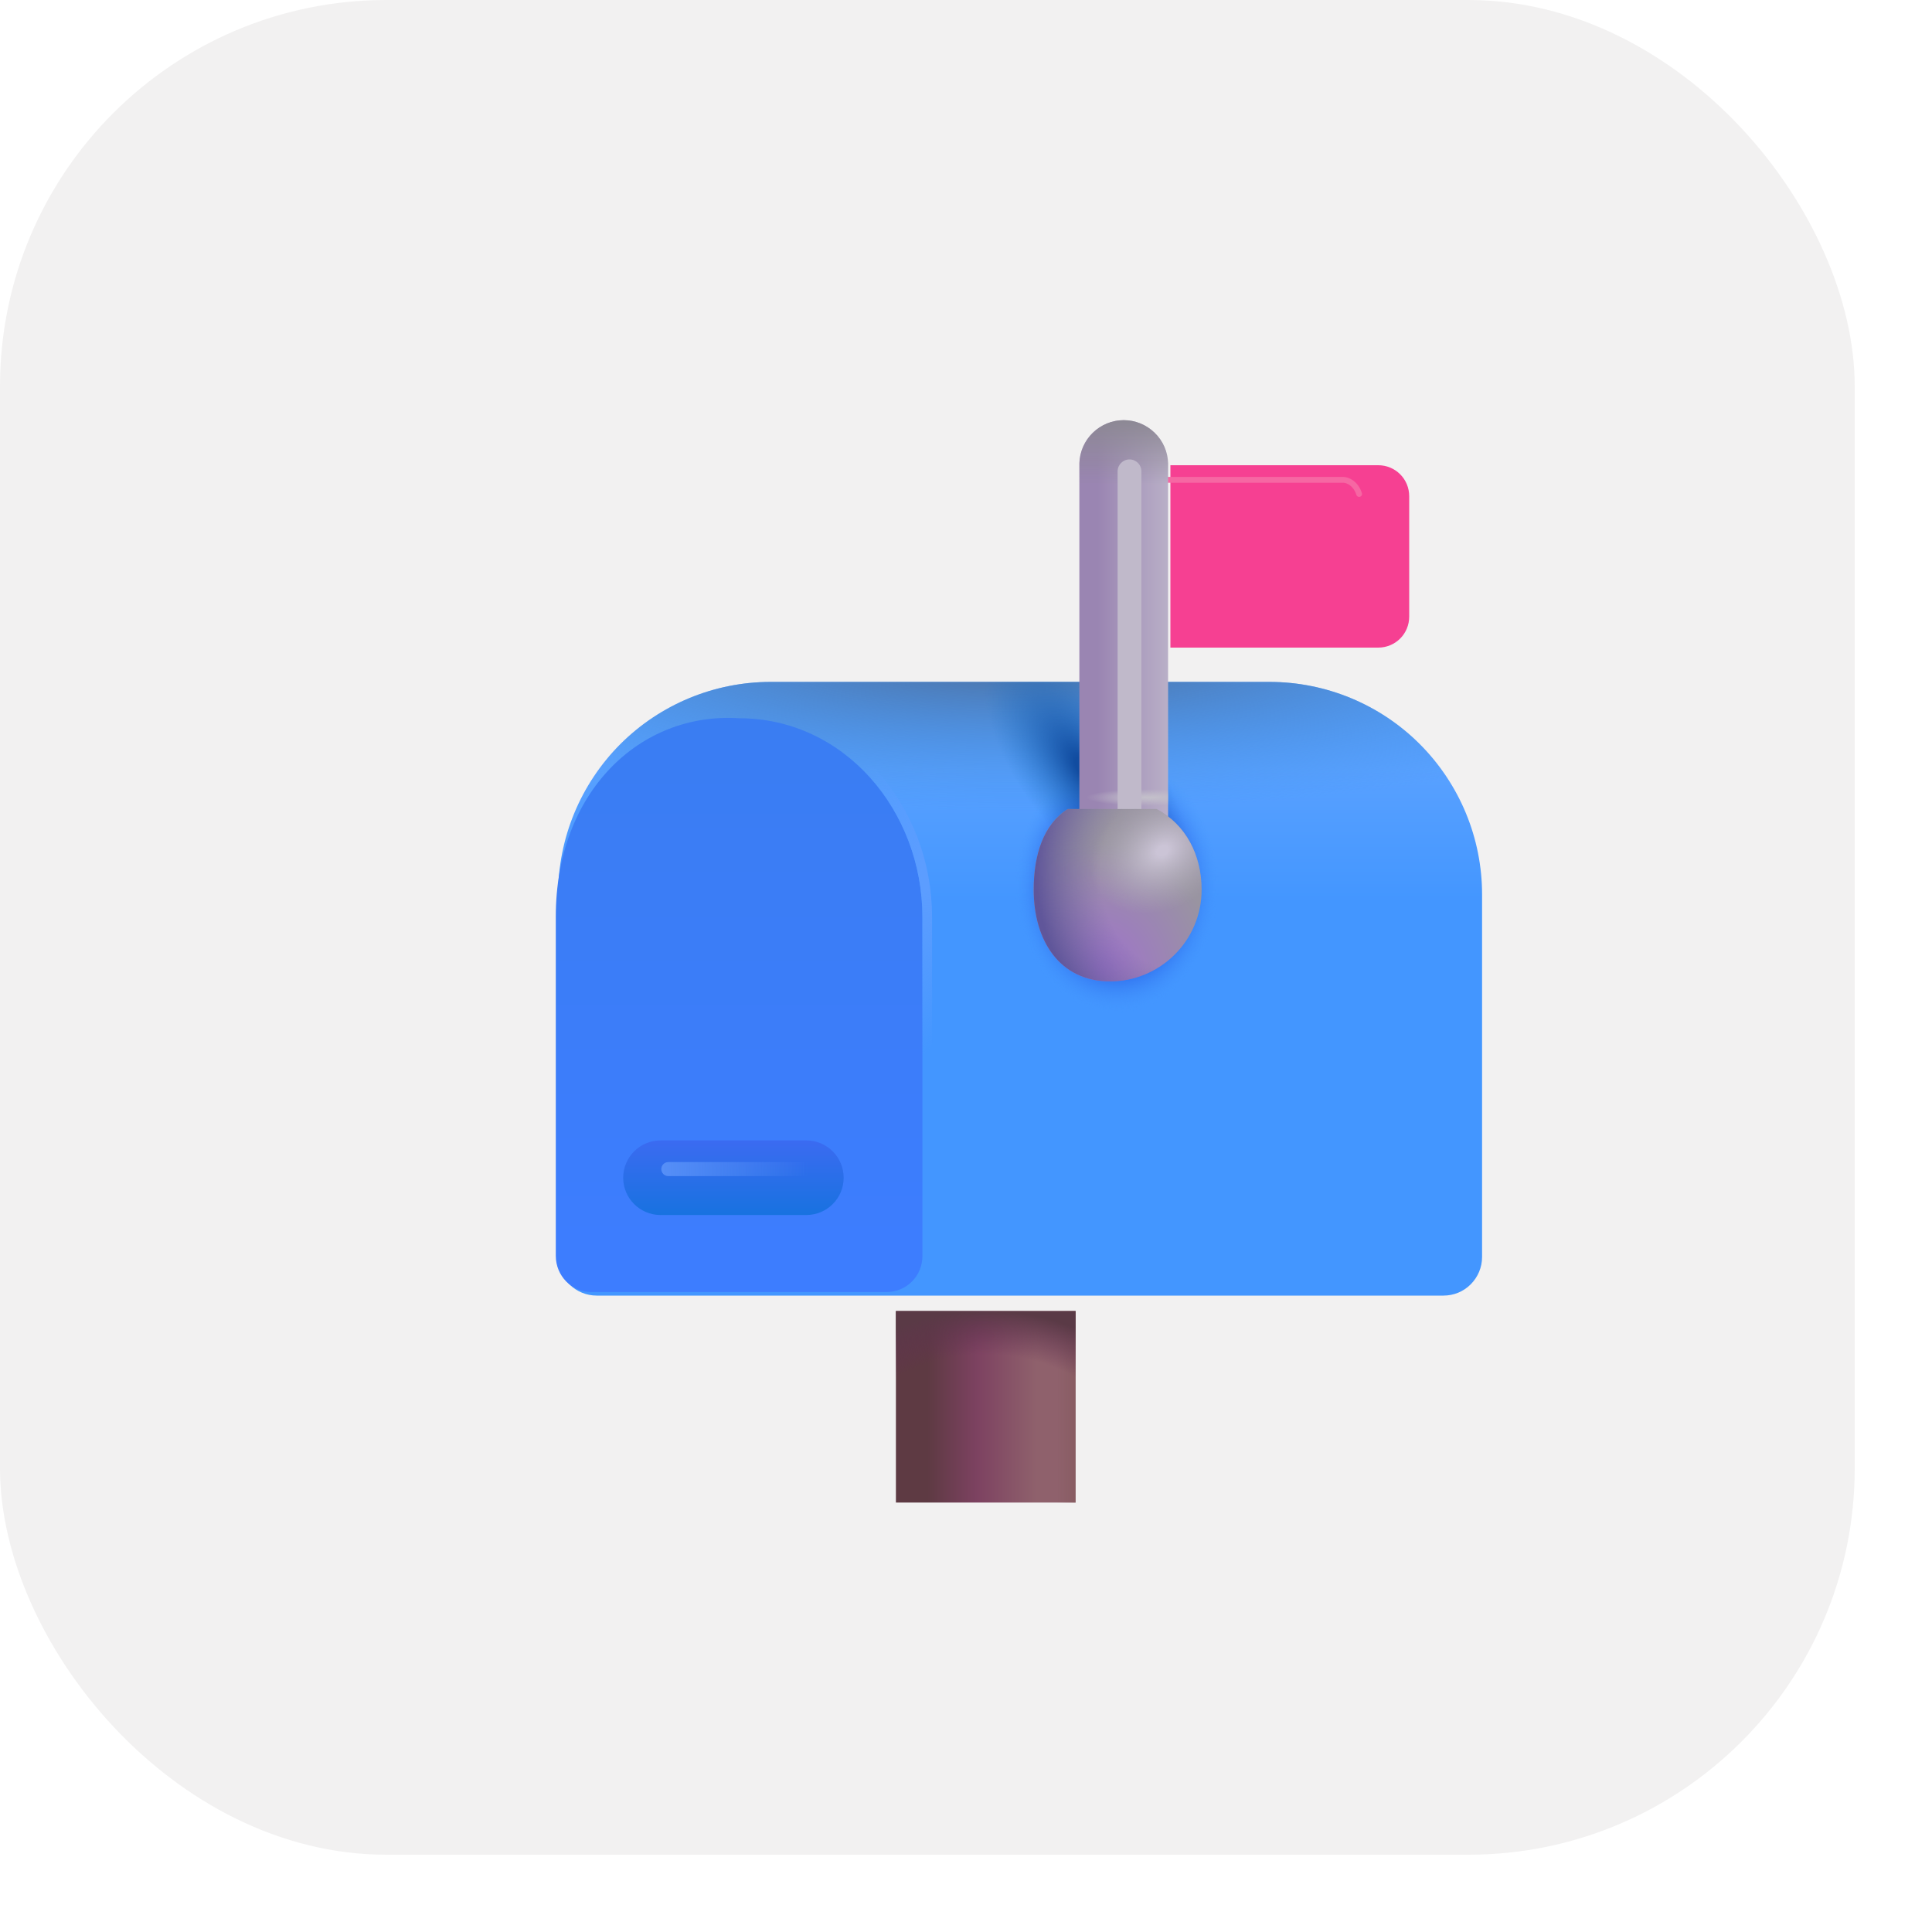 <svg width="25" height="25" viewBox="0 0 25 25" fill="none" xmlns="http://www.w3.org/2000/svg">
<rect width="24" height="24" rx="5" fill="#F2F1F1"/>
<path d="M11.593 16.965H13.918V19.443H11.593V16.965Z" fill="url(#paint0_linear_1382_9419)"/>
<path d="M11.593 16.965H13.918V19.443H11.593V16.965Z" fill="url(#paint1_linear_1382_9419)"/>
<path d="M11.593 16.965H13.918V19.443H11.593V16.965Z" fill="url(#paint2_radial_1382_9419)"/>
<g filter="url(#filter0_i_1382_9419)">
<path d="M7.022 11.774C7.022 11.045 7.312 10.345 7.827 9.829C8.343 9.314 9.043 9.024 9.772 9.024H16.228C16.957 9.024 17.657 9.314 18.172 9.829C18.688 10.345 18.978 11.045 18.978 11.774V16.465C18.978 16.598 18.925 16.725 18.831 16.819C18.738 16.913 18.611 16.965 18.478 16.965H7.522C7.389 16.965 7.262 16.913 7.168 16.819C7.075 16.725 7.022 16.598 7.022 16.465V11.774Z" fill="url(#paint3_linear_1382_9419)"/>
<path d="M7.022 11.774C7.022 11.045 7.312 10.345 7.827 9.829C8.343 9.314 9.043 9.024 9.772 9.024H16.228C16.957 9.024 17.657 9.314 18.172 9.829C18.688 10.345 18.978 11.045 18.978 11.774V16.465C18.978 16.598 18.925 16.725 18.831 16.819C18.738 16.913 18.611 16.965 18.478 16.965H7.522C7.389 16.965 7.262 16.913 7.168 16.819C7.075 16.725 7.022 16.598 7.022 16.465V11.774Z" fill="url(#paint4_radial_1382_9419)"/>
<path d="M7.022 11.774C7.022 11.045 7.312 10.345 7.827 9.829C8.343 9.314 9.043 9.024 9.772 9.024H16.228C16.957 9.024 17.657 9.314 18.172 9.829C18.688 10.345 18.978 11.045 18.978 11.774V16.465C18.978 16.598 18.925 16.725 18.831 16.819C18.738 16.913 18.611 16.965 18.478 16.965H7.522C7.389 16.965 7.262 16.913 7.168 16.819C7.075 16.725 7.022 16.598 7.022 16.465V11.774Z" fill="url(#paint5_radial_1382_9419)"/>
<path d="M7.022 11.774C7.022 11.045 7.312 10.345 7.827 9.829C8.343 9.314 9.043 9.024 9.772 9.024H16.228C16.957 9.024 17.657 9.314 18.172 9.829C18.688 10.345 18.978 11.045 18.978 11.774V16.465C18.978 16.598 18.925 16.725 18.831 16.819C18.738 16.913 18.611 16.965 18.478 16.965H7.522C7.389 16.965 7.262 16.913 7.168 16.819C7.075 16.725 7.022 16.598 7.022 16.465V11.774Z" fill="url(#paint6_radial_1382_9419)"/>
</g>
<g filter="url(#filter1_f_1382_9419)">
<path d="M7.651 16.719H11.476C11.537 16.718 11.598 16.706 11.654 16.682C11.71 16.658 11.761 16.624 11.803 16.58C11.846 16.537 11.88 16.485 11.902 16.429C11.925 16.372 11.937 16.312 11.936 16.251V11.861C11.936 10.493 10.926 9.294 9.564 9.294C8.278 9.212 7.192 10.251 7.192 11.861V16.251C7.192 16.509 7.397 16.719 7.651 16.719Z" fill="url(#paint7_linear_1382_9419)"/>
<path d="M7.651 16.782H11.476C11.765 16.782 11.998 16.543 11.998 16.251V11.862C11.998 10.467 10.968 9.232 9.566 9.232C8.239 9.148 7.129 10.223 7.129 11.862V16.251C7.129 16.543 7.362 16.782 7.651 16.782Z" stroke="url(#paint8_radial_1382_9419)" stroke-width="0.125"/>
</g>
<g filter="url(#filter2_ii_1382_9419)">
<path d="M14.645 6.07H17.335C17.441 6.07 17.543 6.112 17.618 6.187C17.693 6.262 17.735 6.364 17.735 6.47V8.03C17.735 8.136 17.693 8.238 17.618 8.313C17.543 8.388 17.441 8.43 17.335 8.43H14.645V6.07Z" fill="#F64092"/>
</g>
<g filter="url(#filter3_i_1382_9419)">
<path d="M10.684 14.507H8.797C8.531 14.507 8.314 14.723 8.314 14.99C8.314 15.256 8.531 15.472 8.797 15.472H10.684C10.951 15.472 11.167 15.256 11.167 14.99C11.167 14.723 10.951 14.507 10.684 14.507Z" fill="url(#paint9_linear_1382_9419)"/>
</g>
<g filter="url(#filter4_f_1382_9419)">
<path d="M10.708 15.037H8.648C8.598 15.037 8.557 15.078 8.557 15.128C8.557 15.178 8.598 15.219 8.648 15.219H10.708C10.758 15.219 10.799 15.178 10.799 15.128C10.799 15.078 10.758 15.037 10.708 15.037Z" fill="url(#paint10_linear_1382_9419)"/>
</g>
<g filter="url(#filter5_f_1382_9419)">
<path d="M14.731 6.209H17.387C17.436 6.211 17.543 6.252 17.587 6.392" stroke="#F667A3" stroke-width="0.075" stroke-linecap="round"/>
</g>
<g filter="url(#filter6_i_1382_9419)">
<path d="M13.817 6.145C13.821 5.996 13.884 5.854 13.991 5.75C14.098 5.646 14.242 5.587 14.391 5.587C14.541 5.587 14.684 5.646 14.791 5.75C14.899 5.854 14.961 5.996 14.965 6.145V10.953H13.817V6.145Z" fill="url(#paint11_linear_1382_9419)"/>
<path d="M13.817 6.145C13.821 5.996 13.884 5.854 13.991 5.75C14.098 5.646 14.242 5.587 14.391 5.587C14.541 5.587 14.684 5.646 14.791 5.75C14.899 5.854 14.961 5.996 14.965 6.145V10.953H13.817V6.145Z" fill="url(#paint12_linear_1382_9419)"/>
<path d="M13.817 6.145C13.821 5.996 13.884 5.854 13.991 5.75C14.098 5.646 14.242 5.587 14.391 5.587C14.541 5.587 14.684 5.646 14.791 5.75C14.899 5.854 14.961 5.996 14.965 6.145V10.953H13.817V6.145Z" fill="url(#paint13_radial_1382_9419)"/>
</g>
<g filter="url(#filter7_f_1382_9419)">
<path d="M14.77 6.099C14.77 6.014 14.701 5.945 14.616 5.945C14.531 5.945 14.462 6.014 14.462 6.099V10.717C14.462 10.802 14.531 10.871 14.616 10.871C14.701 10.871 14.77 10.802 14.77 10.717V6.099Z" fill="#C0B9CA"/>
</g>
<path d="M13.817 10.469C13.502 10.668 13.376 11.061 13.376 11.514C13.376 12.169 13.71 12.699 14.364 12.699C14.678 12.699 14.979 12.574 15.201 12.352C15.424 12.13 15.549 11.829 15.549 11.514C15.549 11.061 15.341 10.668 14.967 10.469H13.817Z" fill="url(#paint14_radial_1382_9419)"/>
<path d="M13.817 10.469C13.502 10.668 13.376 11.061 13.376 11.514C13.376 12.169 13.71 12.699 14.364 12.699C14.678 12.699 14.979 12.574 15.201 12.352C15.424 12.13 15.549 11.829 15.549 11.514C15.549 11.061 15.341 10.668 14.967 10.469H13.817Z" fill="url(#paint15_radial_1382_9419)"/>
<path d="M13.817 10.469C13.502 10.668 13.376 11.061 13.376 11.514C13.376 12.169 13.71 12.699 14.364 12.699C14.678 12.699 14.979 12.574 15.201 12.352C15.424 12.13 15.549 11.829 15.549 11.514C15.549 11.061 15.341 10.668 14.967 10.469H13.817Z" fill="url(#paint16_radial_1382_9419)"/>
<defs>
<filter id="filter0_i_1382_9419" x="7.022" y="8.824" width="12.156" height="8.141" filterUnits="userSpaceOnUse" color-interpolation-filters="sRGB">
<feFlood flood-opacity="0" result="BackgroundImageFix"/>
<feBlend mode="normal" in="SourceGraphic" in2="BackgroundImageFix" result="shape"/>
<feColorMatrix in="SourceAlpha" type="matrix" values="0 0 0 0 0 0 0 0 0 0 0 0 0 0 0 0 0 0 127 0" result="hardAlpha"/>
<feOffset dx="0.2" dy="-0.2"/>
<feGaussianBlur stdDeviation="0.188"/>
<feComposite in2="hardAlpha" operator="arithmetic" k2="-1" k3="1"/>
<feColorMatrix type="matrix" values="0 0 0 0 0.263 0 0 0 0 0.357 0 0 0 0 1 0 0 0 1 0"/>
<feBlend mode="normal" in2="shape" result="effect1_innerShadow_1382_9419"/>
</filter>
<filter id="filter1_f_1382_9419" x="6.817" y="8.915" width="5.494" height="8.18" filterUnits="userSpaceOnUse" color-interpolation-filters="sRGB">
<feFlood flood-opacity="0" result="BackgroundImageFix"/>
<feBlend mode="normal" in="SourceGraphic" in2="BackgroundImageFix" result="shape"/>
<feGaussianBlur stdDeviation="0.125" result="effect1_foregroundBlur_1382_9419"/>
</filter>
<filter id="filter2_ii_1382_9419" x="14.645" y="5.945" width="3.34" height="2.56" filterUnits="userSpaceOnUse" color-interpolation-filters="sRGB">
<feFlood flood-opacity="0" result="BackgroundImageFix"/>
<feBlend mode="normal" in="SourceGraphic" in2="BackgroundImageFix" result="shape"/>
<feColorMatrix in="SourceAlpha" type="matrix" values="0 0 0 0 0 0 0 0 0 0 0 0 0 0 0 0 0 0 127 0" result="hardAlpha"/>
<feOffset dx="0.25" dy="-0.125"/>
<feGaussianBlur stdDeviation="0.125"/>
<feComposite in2="hardAlpha" operator="arithmetic" k2="-1" k3="1"/>
<feColorMatrix type="matrix" values="0 0 0 0 0.847 0 0 0 0 0.149 0 0 0 0 0.502 0 0 0 1 0"/>
<feBlend mode="normal" in2="shape" result="effect1_innerShadow_1382_9419"/>
<feColorMatrix in="SourceAlpha" type="matrix" values="0 0 0 0 0 0 0 0 0 0 0 0 0 0 0 0 0 0 127 0" result="hardAlpha"/>
<feOffset dx="0.25" dy="0.075"/>
<feGaussianBlur stdDeviation="0.125"/>
<feComposite in2="hardAlpha" operator="arithmetic" k2="-1" k3="1"/>
<feColorMatrix type="matrix" values="0 0 0 0 0.847 0 0 0 0 0.149 0 0 0 0 0.502 0 0 0 1 0"/>
<feBlend mode="normal" in2="effect1_innerShadow_1382_9419" result="effect2_innerShadow_1382_9419"/>
</filter>
<filter id="filter3_i_1382_9419" x="8.064" y="14.507" width="3.103" height="1.215" filterUnits="userSpaceOnUse" color-interpolation-filters="sRGB">
<feFlood flood-opacity="0" result="BackgroundImageFix"/>
<feBlend mode="normal" in="SourceGraphic" in2="BackgroundImageFix" result="shape"/>
<feColorMatrix in="SourceAlpha" type="matrix" values="0 0 0 0 0 0 0 0 0 0 0 0 0 0 0 0 0 0 127 0" result="hardAlpha"/>
<feOffset dx="-0.25" dy="0.25"/>
<feGaussianBlur stdDeviation="0.188"/>
<feComposite in2="hardAlpha" operator="arithmetic" k2="-1" k3="1"/>
<feColorMatrix type="matrix" values="0 0 0 0 0.118 0 0 0 0 0.322 0 0 0 0 0.824 0 0 0 1 0"/>
<feBlend mode="normal" in2="shape" result="effect1_innerShadow_1382_9419"/>
</filter>
<filter id="filter4_f_1382_9419" x="8.307" y="14.787" width="2.742" height="0.682" filterUnits="userSpaceOnUse" color-interpolation-filters="sRGB">
<feFlood flood-opacity="0" result="BackgroundImageFix"/>
<feBlend mode="normal" in="SourceGraphic" in2="BackgroundImageFix" result="shape"/>
<feGaussianBlur stdDeviation="0.125" result="effect1_foregroundBlur_1382_9419"/>
</filter>
<filter id="filter5_f_1382_9419" x="14.618" y="6.096" width="3.081" height="0.409" filterUnits="userSpaceOnUse" color-interpolation-filters="sRGB">
<feFlood flood-opacity="0" result="BackgroundImageFix"/>
<feBlend mode="normal" in="SourceGraphic" in2="BackgroundImageFix" result="shape"/>
<feGaussianBlur stdDeviation="0.037" result="effect1_foregroundBlur_1382_9419"/>
</filter>
<filter id="filter6_i_1382_9419" x="13.817" y="5.437" width="1.298" height="5.516" filterUnits="userSpaceOnUse" color-interpolation-filters="sRGB">
<feFlood flood-opacity="0" result="BackgroundImageFix"/>
<feBlend mode="normal" in="SourceGraphic" in2="BackgroundImageFix" result="shape"/>
<feColorMatrix in="SourceAlpha" type="matrix" values="0 0 0 0 0 0 0 0 0 0 0 0 0 0 0 0 0 0 127 0" result="hardAlpha"/>
<feOffset dx="0.15" dy="-0.15"/>
<feGaussianBlur stdDeviation="0.212"/>
<feComposite in2="hardAlpha" operator="arithmetic" k2="-1" k3="1"/>
<feColorMatrix type="matrix" values="0 0 0 0 0.439 0 0 0 0 0.427 0 0 0 0 0.467 0 0 0 1 0"/>
<feBlend mode="normal" in2="shape" result="effect1_innerShadow_1382_9419"/>
</filter>
<filter id="filter7_f_1382_9419" x="14.212" y="5.695" width="0.808" height="5.426" filterUnits="userSpaceOnUse" color-interpolation-filters="sRGB">
<feFlood flood-opacity="0" result="BackgroundImageFix"/>
<feBlend mode="normal" in="SourceGraphic" in2="BackgroundImageFix" result="shape"/>
<feGaussianBlur stdDeviation="0.125" result="effect1_foregroundBlur_1382_9419"/>
</filter>
<linearGradient id="paint0_linear_1382_9419" x1="13.411" y1="19.443" x2="11.593" y2="19.443" gradientUnits="userSpaceOnUse">
<stop stop-color="#8F616C"/>
<stop offset="0.42" stop-color="#7D4261"/>
<stop offset="0.774" stop-color="#5E3A43"/>
</linearGradient>
<linearGradient id="paint1_linear_1382_9419" x1="14.052" y1="19.443" x2="13.677" y2="19.443" gradientUnits="userSpaceOnUse">
<stop stop-color="#855A5D"/>
<stop offset="1" stop-color="#855A5D" stop-opacity="0"/>
</linearGradient>
<radialGradient id="paint2_radial_1382_9419" cx="0" cy="0" r="1" gradientUnits="userSpaceOnUse" gradientTransform="translate(12.755 19.443) rotate(-90) scale(2.478 2.811)">
<stop offset="0.772" stop-color="#632F53" stop-opacity="0"/>
<stop offset="1" stop-color="#5A3A46"/>
</radialGradient>
<linearGradient id="paint3_linear_1382_9419" x1="15.262" y1="16.965" x2="15.262" y2="10.125" gradientUnits="userSpaceOnUse">
<stop offset="0.743" stop-color="#4396FF"/>
<stop offset="1" stop-color="#59A1FF"/>
</linearGradient>
<radialGradient id="paint4_radial_1382_9419" cx="0" cy="0" r="1" gradientUnits="userSpaceOnUse" gradientTransform="translate(13 8.656) rotate(90) scale(2.031 9.425)">
<stop offset="0.062" stop-color="#4D70A0"/>
<stop offset="1" stop-color="#3D93EB" stop-opacity="0"/>
</radialGradient>
<radialGradient id="paint5_radial_1382_9419" cx="0" cy="0" r="1" gradientUnits="userSpaceOnUse" gradientTransform="translate(14.247 11.656) rotate(90) scale(1.656 1.32)">
<stop offset="0.613" stop-color="#2356E3"/>
<stop offset="1" stop-color="#4398FF" stop-opacity="0"/>
</radialGradient>
<radialGradient id="paint6_radial_1382_9419" cx="0" cy="0" r="1" gradientUnits="userSpaceOnUse" gradientTransform="translate(13.857 10.172) rotate(-127.25) scale(1.884 0.831)">
<stop offset="0.112" stop-color="#114CA0"/>
<stop offset="1" stop-color="#2476C7" stop-opacity="0"/>
</radialGradient>
<linearGradient id="paint7_linear_1382_9419" x1="9.564" y1="9.294" x2="9.564" y2="16.719" gradientUnits="userSpaceOnUse">
<stop stop-color="#3A7DF2"/>
<stop offset="1" stop-color="#3D7DFF"/>
</linearGradient>
<radialGradient id="paint8_radial_1382_9419" cx="0" cy="0" r="1" gradientUnits="userSpaceOnUse" gradientTransform="translate(12.723 10.504) rotate(125.738) scale(4.708 1.584)">
<stop offset="0.263" stop-color="#5C9DFF"/>
<stop offset="1" stop-color="#5C9DFF" stop-opacity="0"/>
</radialGradient>
<linearGradient id="paint9_linear_1382_9419" x1="9.74" y1="14.507" x2="9.74" y2="15.472" gradientUnits="userSpaceOnUse">
<stop stop-color="#3B6BF1"/>
<stop offset="1" stop-color="#1872E0"/>
</linearGradient>
<linearGradient id="paint10_linear_1382_9419" x1="8.557" y1="15.128" x2="10.457" y2="15.128" gradientUnits="userSpaceOnUse">
<stop stop-color="#568FF7"/>
<stop offset="1" stop-color="#568FF7" stop-opacity="0"/>
</linearGradient>
<linearGradient id="paint11_linear_1382_9419" x1="14.051" y1="8.812" x2="14.965" y2="8.812" gradientUnits="userSpaceOnUse">
<stop stop-color="#9A85B2"/>
<stop offset="1" stop-color="#B9AFC7"/>
</linearGradient>
<linearGradient id="paint12_linear_1382_9419" x1="14.391" y1="5.57" x2="14.391" y2="6.422" gradientUnits="userSpaceOnUse">
<stop stop-color="#8C8893"/>
<stop offset="1" stop-color="#8C8893" stop-opacity="0"/>
</linearGradient>
<radialGradient id="paint13_radial_1382_9419" cx="0" cy="0" r="1" gradientUnits="userSpaceOnUse" gradientTransform="translate(14.723 10.469) rotate(-90) scale(0.109 0.82)">
<stop offset="0.071" stop-color="#C3BFCA"/>
<stop offset="1" stop-color="#C3BFCA" stop-opacity="0"/>
</radialGradient>
<radialGradient id="paint14_radial_1382_9419" cx="0" cy="0" r="1" gradientUnits="userSpaceOnUse" gradientTransform="translate(14.223 12.594) rotate(-90) scale(1.672 1.533)">
<stop stop-color="#9F71CD"/>
<stop offset="1" stop-color="#9994A1"/>
</radialGradient>
<radialGradient id="paint15_radial_1382_9419" cx="0" cy="0" r="1" gradientUnits="userSpaceOnUse" gradientTransform="translate(15.239 11.375) rotate(169.651) scale(1.827 2.184)">
<stop offset="0.548" stop-color="#73679F" stop-opacity="0"/>
<stop offset="1" stop-color="#60569A"/>
</radialGradient>
<radialGradient id="paint16_radial_1382_9419" cx="0" cy="0" r="1" gradientUnits="userSpaceOnUse" gradientTransform="translate(15.043 11.008) rotate(-31.195) scale(0.996 0.741)">
<stop offset="0.079" stop-color="#CBC4D6"/>
<stop offset="1" stop-color="#AFABB5" stop-opacity="0"/>
</radialGradient>
</defs>
</svg>

